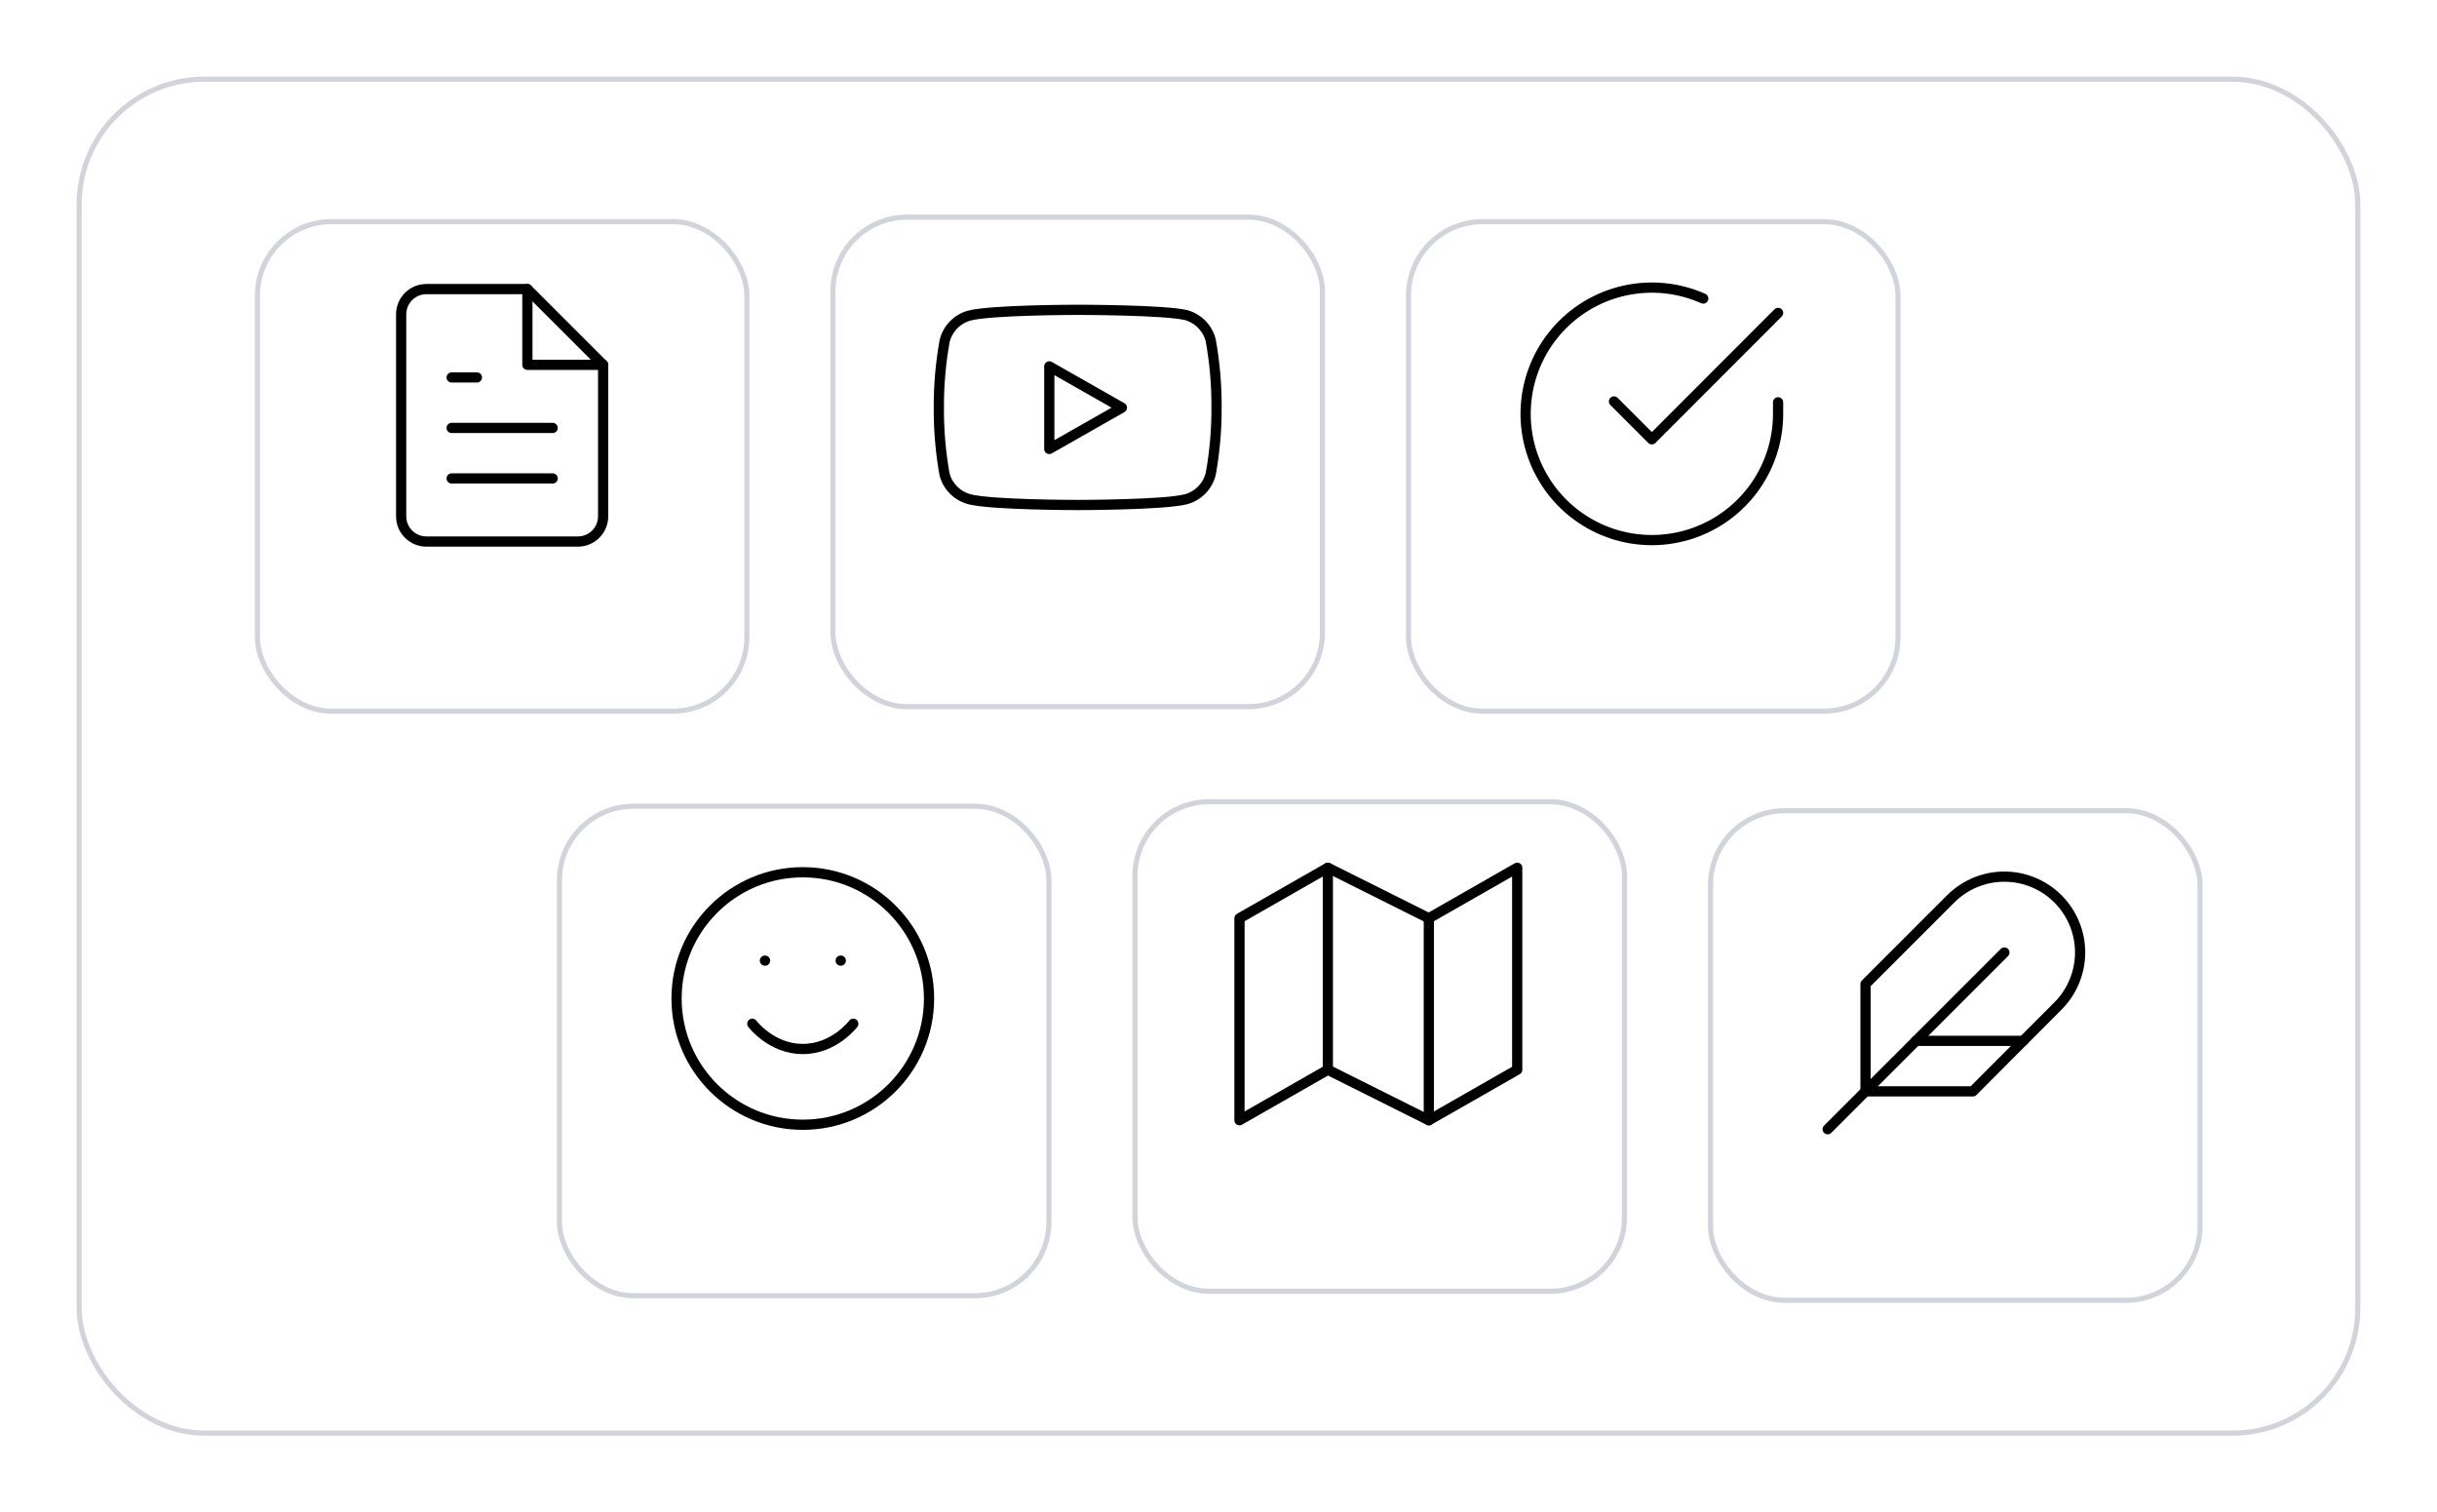 <svg width="477" height="296" viewBox="0 0 477 296" fill="none" xmlns="http://www.w3.org/2000/svg">
<g filter="url(#filter0_d)">
<rect x="15" y="5" width="447" height="266" rx="25" fill="white"/>
<rect x="15.5" y="5.5" width="446" height="265" rx="24.5" stroke="#D1D5DB"/>
</g>
<g filter="url(#filter1_d)">
<rect x="49.88" y="32.88" width="96.812" height="96.812" rx="15" fill="white"/>
<rect x="50.38" y="33.38" width="95.812" height="95.812" rx="14.5" stroke="#D1D5DB"/>
</g>
<path d="M103.228 56.579H83.462C82.151 56.579 80.894 57.099 79.968 58.026C79.041 58.953 78.52 60.21 78.52 61.52V101.052C78.52 102.362 79.041 103.619 79.968 104.546C80.894 105.473 82.151 105.993 83.462 105.993H113.11C114.421 105.993 115.678 105.473 116.605 104.546C117.531 103.619 118.052 102.362 118.052 101.052V71.403L103.228 56.579Z" stroke="black" stroke-width="2" stroke-linecap="round" stroke-linejoin="round"/>
<path d="M103.228 56.579V71.403H118.052" stroke="black" stroke-width="2" stroke-linecap="round" stroke-linejoin="round"/>
<path d="M108.169 83.757H88.403" stroke="black" stroke-width="2" stroke-linecap="round" stroke-linejoin="round"/>
<path d="M108.169 93.64H88.403" stroke="black" stroke-width="2" stroke-linecap="round" stroke-linejoin="round"/>
<path d="M93.345 73.874H90.874H88.403" stroke="black" stroke-width="2" stroke-linecap="round" stroke-linejoin="round"/>
<g filter="url(#filter2_d)">
<rect x="162.534" y="32" width="96.812" height="96.812" rx="15" fill="white"/>
<rect x="163.034" y="32.5" width="95.812" height="95.812" rx="14.5" stroke="#D1D5DB"/>
</g>
<path d="M236.981 66.619C236.688 65.447 236.09 64.372 235.249 63.505C234.407 62.637 233.351 62.007 232.188 61.678C227.939 60.64 210.94 60.64 210.94 60.64C210.94 60.64 193.941 60.64 189.692 61.777C188.529 62.106 187.473 62.736 186.631 63.603C185.79 64.471 185.192 65.546 184.899 66.718C184.121 71.031 183.74 75.406 183.762 79.788C183.734 84.204 184.115 88.612 184.899 92.957C185.222 94.093 185.833 95.127 186.673 95.958C187.513 96.789 188.552 97.389 189.692 97.701C193.941 98.838 210.94 98.838 210.94 98.838C210.94 98.838 227.939 98.838 232.188 97.701C233.351 97.372 234.407 96.742 235.249 95.874C236.09 95.007 236.688 93.932 236.981 92.76C237.753 88.479 238.134 84.138 238.118 79.788C238.146 75.373 237.765 70.965 236.981 66.619V66.619Z" stroke="black" stroke-width="2" stroke-linecap="round" stroke-linejoin="round"/>
<path d="M205.381 87.868L219.588 79.788L205.381 71.709V87.868Z" stroke="black" stroke-width="2" stroke-linecap="round" stroke-linejoin="round"/>
<g filter="url(#filter3_d)">
<rect x="275.188" y="32.88" width="96.812" height="96.812" rx="15" fill="white"/>
<rect x="275.688" y="33.38" width="95.812" height="95.812" rx="14.5" stroke="#D1D5DB"/>
</g>
<path d="M348.03 78.74V81.013C348.027 86.342 346.302 91.526 343.111 95.794C339.921 100.062 335.437 103.184 330.327 104.694C325.217 106.205 319.756 106.024 314.758 104.177C309.76 102.331 305.493 98.918 302.593 94.448C299.692 89.978 298.315 84.69 298.666 79.374C299.016 74.057 301.076 68.996 304.538 64.945C308 60.895 312.678 58.072 317.876 56.898C323.073 55.724 328.511 56.261 333.378 58.429" stroke="black" stroke-width="2" stroke-linecap="round" stroke-linejoin="round"/>
<path d="M348.03 61.246L323.321 85.98L315.908 78.567" stroke="black" stroke-width="2" stroke-linecap="round" stroke-linejoin="round"/>
<g filter="url(#filter4_d)">
<rect x="109" y="147.294" width="96.812" height="96.812" rx="15" fill="white"/>
<rect x="109.5" y="147.794" width="95.812" height="95.812" rx="14.5" stroke="#D1D5DB"/>
</g>
<path d="M157.133 220.136C170.78 220.136 181.842 209.074 181.842 195.427C181.842 181.781 170.78 170.718 157.133 170.718C143.487 170.718 132.424 181.781 132.424 195.427C132.424 209.074 143.487 220.136 157.133 220.136Z" stroke="black" stroke-width="2" stroke-linecap="round" stroke-linejoin="round"/>
<path d="M147.25 200.369C147.25 200.369 150.956 205.311 157.133 205.311C163.31 205.311 167.017 200.369 167.017 200.369" stroke="black" stroke-width="2" stroke-linecap="round" stroke-linejoin="round"/>
<path d="M149.72 188.014H149.745" stroke="black" stroke-width="2" stroke-linecap="round" stroke-linejoin="round"/>
<path d="M164.546 188.014H164.57" stroke="black" stroke-width="2" stroke-linecap="round" stroke-linejoin="round"/>
<g filter="url(#filter5_d)">
<rect x="221.654" y="146.414" width="96.812" height="96.812" rx="15" fill="white"/>
<rect x="222.154" y="146.914" width="95.812" height="95.812" rx="14.5" stroke="#D1D5DB"/>
</g>
<path d="M242.607 179.722V219.256L259.903 209.373L279.671 219.256L296.967 209.373V169.838L279.671 179.722L259.903 169.838L242.607 179.722Z" stroke="black" stroke-width="2" stroke-linecap="round" stroke-linejoin="round"/>
<path d="M259.903 169.838V209.373" stroke="black" stroke-width="2" stroke-linecap="round" stroke-linejoin="round"/>
<path d="M279.671 179.722V219.256" stroke="black" stroke-width="2" stroke-linecap="round" stroke-linejoin="round"/>
<g filter="url(#filter6_d)">
<rect x="334.308" y="148.174" width="96.812" height="96.812" rx="15" fill="white"/>
<rect x="334.808" y="148.674" width="95.812" height="95.812" rx="14.5" stroke="#D1D5DB"/>
</g>
<path d="M402.801 196.901C405.583 194.119 407.146 190.346 407.146 186.412C407.146 182.477 405.583 178.704 402.801 175.923C400.02 173.141 396.247 171.578 392.312 171.578C388.378 171.578 384.605 173.141 381.823 175.923L365.145 192.601V213.604H386.147L402.801 196.901Z" stroke="black" stroke-width="2" stroke-linecap="round" stroke-linejoin="round"/>
<path d="M392.325 186.424L357.732 221.017" stroke="black" stroke-width="2" stroke-linecap="round" stroke-linejoin="round"/>
<path d="M396.031 203.72H375.028" stroke="black" stroke-width="2" stroke-linecap="round" stroke-linejoin="round"/>
<defs>
<filter id="filter0_d" x="0" y="0" width="477" height="296" filterUnits="userSpaceOnUse" color-interpolation-filters="sRGB">
<feFlood flood-opacity="0" result="BackgroundImageFix"/>
<feColorMatrix in="SourceAlpha" type="matrix" values="0 0 0 0 0 0 0 0 0 0 0 0 0 0 0 0 0 0 127 0"/>
<feMorphology radius="10" operator="erode" in="SourceAlpha" result="effect1_dropShadow"/>
<feOffset dy="10"/>
<feGaussianBlur stdDeviation="12.5"/>
<feColorMatrix type="matrix" values="0 0 0 0 0 0 0 0 0 0 0 0 0 0 0 0 0 0 0.1 0"/>
<feBlend mode="normal" in2="BackgroundImageFix" result="effect1_dropShadow"/>
<feBlend mode="normal" in="SourceGraphic" in2="effect1_dropShadow" result="shape"/>
</filter>
<filter id="filter1_d" x="34.88" y="27.88" width="126.812" height="126.812" filterUnits="userSpaceOnUse" color-interpolation-filters="sRGB">
<feFlood flood-opacity="0" result="BackgroundImageFix"/>
<feColorMatrix in="SourceAlpha" type="matrix" values="0 0 0 0 0 0 0 0 0 0 0 0 0 0 0 0 0 0 127 0"/>
<feMorphology radius="10" operator="erode" in="SourceAlpha" result="effect1_dropShadow"/>
<feOffset dy="10"/>
<feGaussianBlur stdDeviation="12.5"/>
<feColorMatrix type="matrix" values="0 0 0 0 0 0 0 0 0 0 0 0 0 0 0 0 0 0 0.1 0"/>
<feBlend mode="normal" in2="BackgroundImageFix" result="effect1_dropShadow"/>
<feBlend mode="normal" in="SourceGraphic" in2="effect1_dropShadow" result="shape"/>
</filter>
<filter id="filter2_d" x="147.534" y="27" width="126.812" height="126.812" filterUnits="userSpaceOnUse" color-interpolation-filters="sRGB">
<feFlood flood-opacity="0" result="BackgroundImageFix"/>
<feColorMatrix in="SourceAlpha" type="matrix" values="0 0 0 0 0 0 0 0 0 0 0 0 0 0 0 0 0 0 127 0"/>
<feMorphology radius="10" operator="erode" in="SourceAlpha" result="effect1_dropShadow"/>
<feOffset dy="10"/>
<feGaussianBlur stdDeviation="12.5"/>
<feColorMatrix type="matrix" values="0 0 0 0 0 0 0 0 0 0 0 0 0 0 0 0 0 0 0.1 0"/>
<feBlend mode="normal" in2="BackgroundImageFix" result="effect1_dropShadow"/>
<feBlend mode="normal" in="SourceGraphic" in2="effect1_dropShadow" result="shape"/>
</filter>
<filter id="filter3_d" x="260.188" y="27.88" width="126.812" height="126.812" filterUnits="userSpaceOnUse" color-interpolation-filters="sRGB">
<feFlood flood-opacity="0" result="BackgroundImageFix"/>
<feColorMatrix in="SourceAlpha" type="matrix" values="0 0 0 0 0 0 0 0 0 0 0 0 0 0 0 0 0 0 127 0"/>
<feMorphology radius="10" operator="erode" in="SourceAlpha" result="effect1_dropShadow"/>
<feOffset dy="10"/>
<feGaussianBlur stdDeviation="12.5"/>
<feColorMatrix type="matrix" values="0 0 0 0 0 0 0 0 0 0 0 0 0 0 0 0 0 0 0.1 0"/>
<feBlend mode="normal" in2="BackgroundImageFix" result="effect1_dropShadow"/>
<feBlend mode="normal" in="SourceGraphic" in2="effect1_dropShadow" result="shape"/>
</filter>
<filter id="filter4_d" x="94" y="142.294" width="126.812" height="126.812" filterUnits="userSpaceOnUse" color-interpolation-filters="sRGB">
<feFlood flood-opacity="0" result="BackgroundImageFix"/>
<feColorMatrix in="SourceAlpha" type="matrix" values="0 0 0 0 0 0 0 0 0 0 0 0 0 0 0 0 0 0 127 0"/>
<feMorphology radius="10" operator="erode" in="SourceAlpha" result="effect1_dropShadow"/>
<feOffset dy="10"/>
<feGaussianBlur stdDeviation="12.5"/>
<feColorMatrix type="matrix" values="0 0 0 0 0 0 0 0 0 0 0 0 0 0 0 0 0 0 0.1 0"/>
<feBlend mode="normal" in2="BackgroundImageFix" result="effect1_dropShadow"/>
<feBlend mode="normal" in="SourceGraphic" in2="effect1_dropShadow" result="shape"/>
</filter>
<filter id="filter5_d" x="206.654" y="141.414" width="126.812" height="126.812" filterUnits="userSpaceOnUse" color-interpolation-filters="sRGB">
<feFlood flood-opacity="0" result="BackgroundImageFix"/>
<feColorMatrix in="SourceAlpha" type="matrix" values="0 0 0 0 0 0 0 0 0 0 0 0 0 0 0 0 0 0 127 0"/>
<feMorphology radius="10" operator="erode" in="SourceAlpha" result="effect1_dropShadow"/>
<feOffset dy="10"/>
<feGaussianBlur stdDeviation="12.5"/>
<feColorMatrix type="matrix" values="0 0 0 0 0 0 0 0 0 0 0 0 0 0 0 0 0 0 0.1 0"/>
<feBlend mode="normal" in2="BackgroundImageFix" result="effect1_dropShadow"/>
<feBlend mode="normal" in="SourceGraphic" in2="effect1_dropShadow" result="shape"/>
</filter>
<filter id="filter6_d" x="319.308" y="143.174" width="126.812" height="126.812" filterUnits="userSpaceOnUse" color-interpolation-filters="sRGB">
<feFlood flood-opacity="0" result="BackgroundImageFix"/>
<feColorMatrix in="SourceAlpha" type="matrix" values="0 0 0 0 0 0 0 0 0 0 0 0 0 0 0 0 0 0 127 0"/>
<feMorphology radius="10" operator="erode" in="SourceAlpha" result="effect1_dropShadow"/>
<feOffset dy="10"/>
<feGaussianBlur stdDeviation="12.5"/>
<feColorMatrix type="matrix" values="0 0 0 0 0 0 0 0 0 0 0 0 0 0 0 0 0 0 0.1 0"/>
<feBlend mode="normal" in2="BackgroundImageFix" result="effect1_dropShadow"/>
<feBlend mode="normal" in="SourceGraphic" in2="effect1_dropShadow" result="shape"/>
</filter>
</defs>
</svg>
